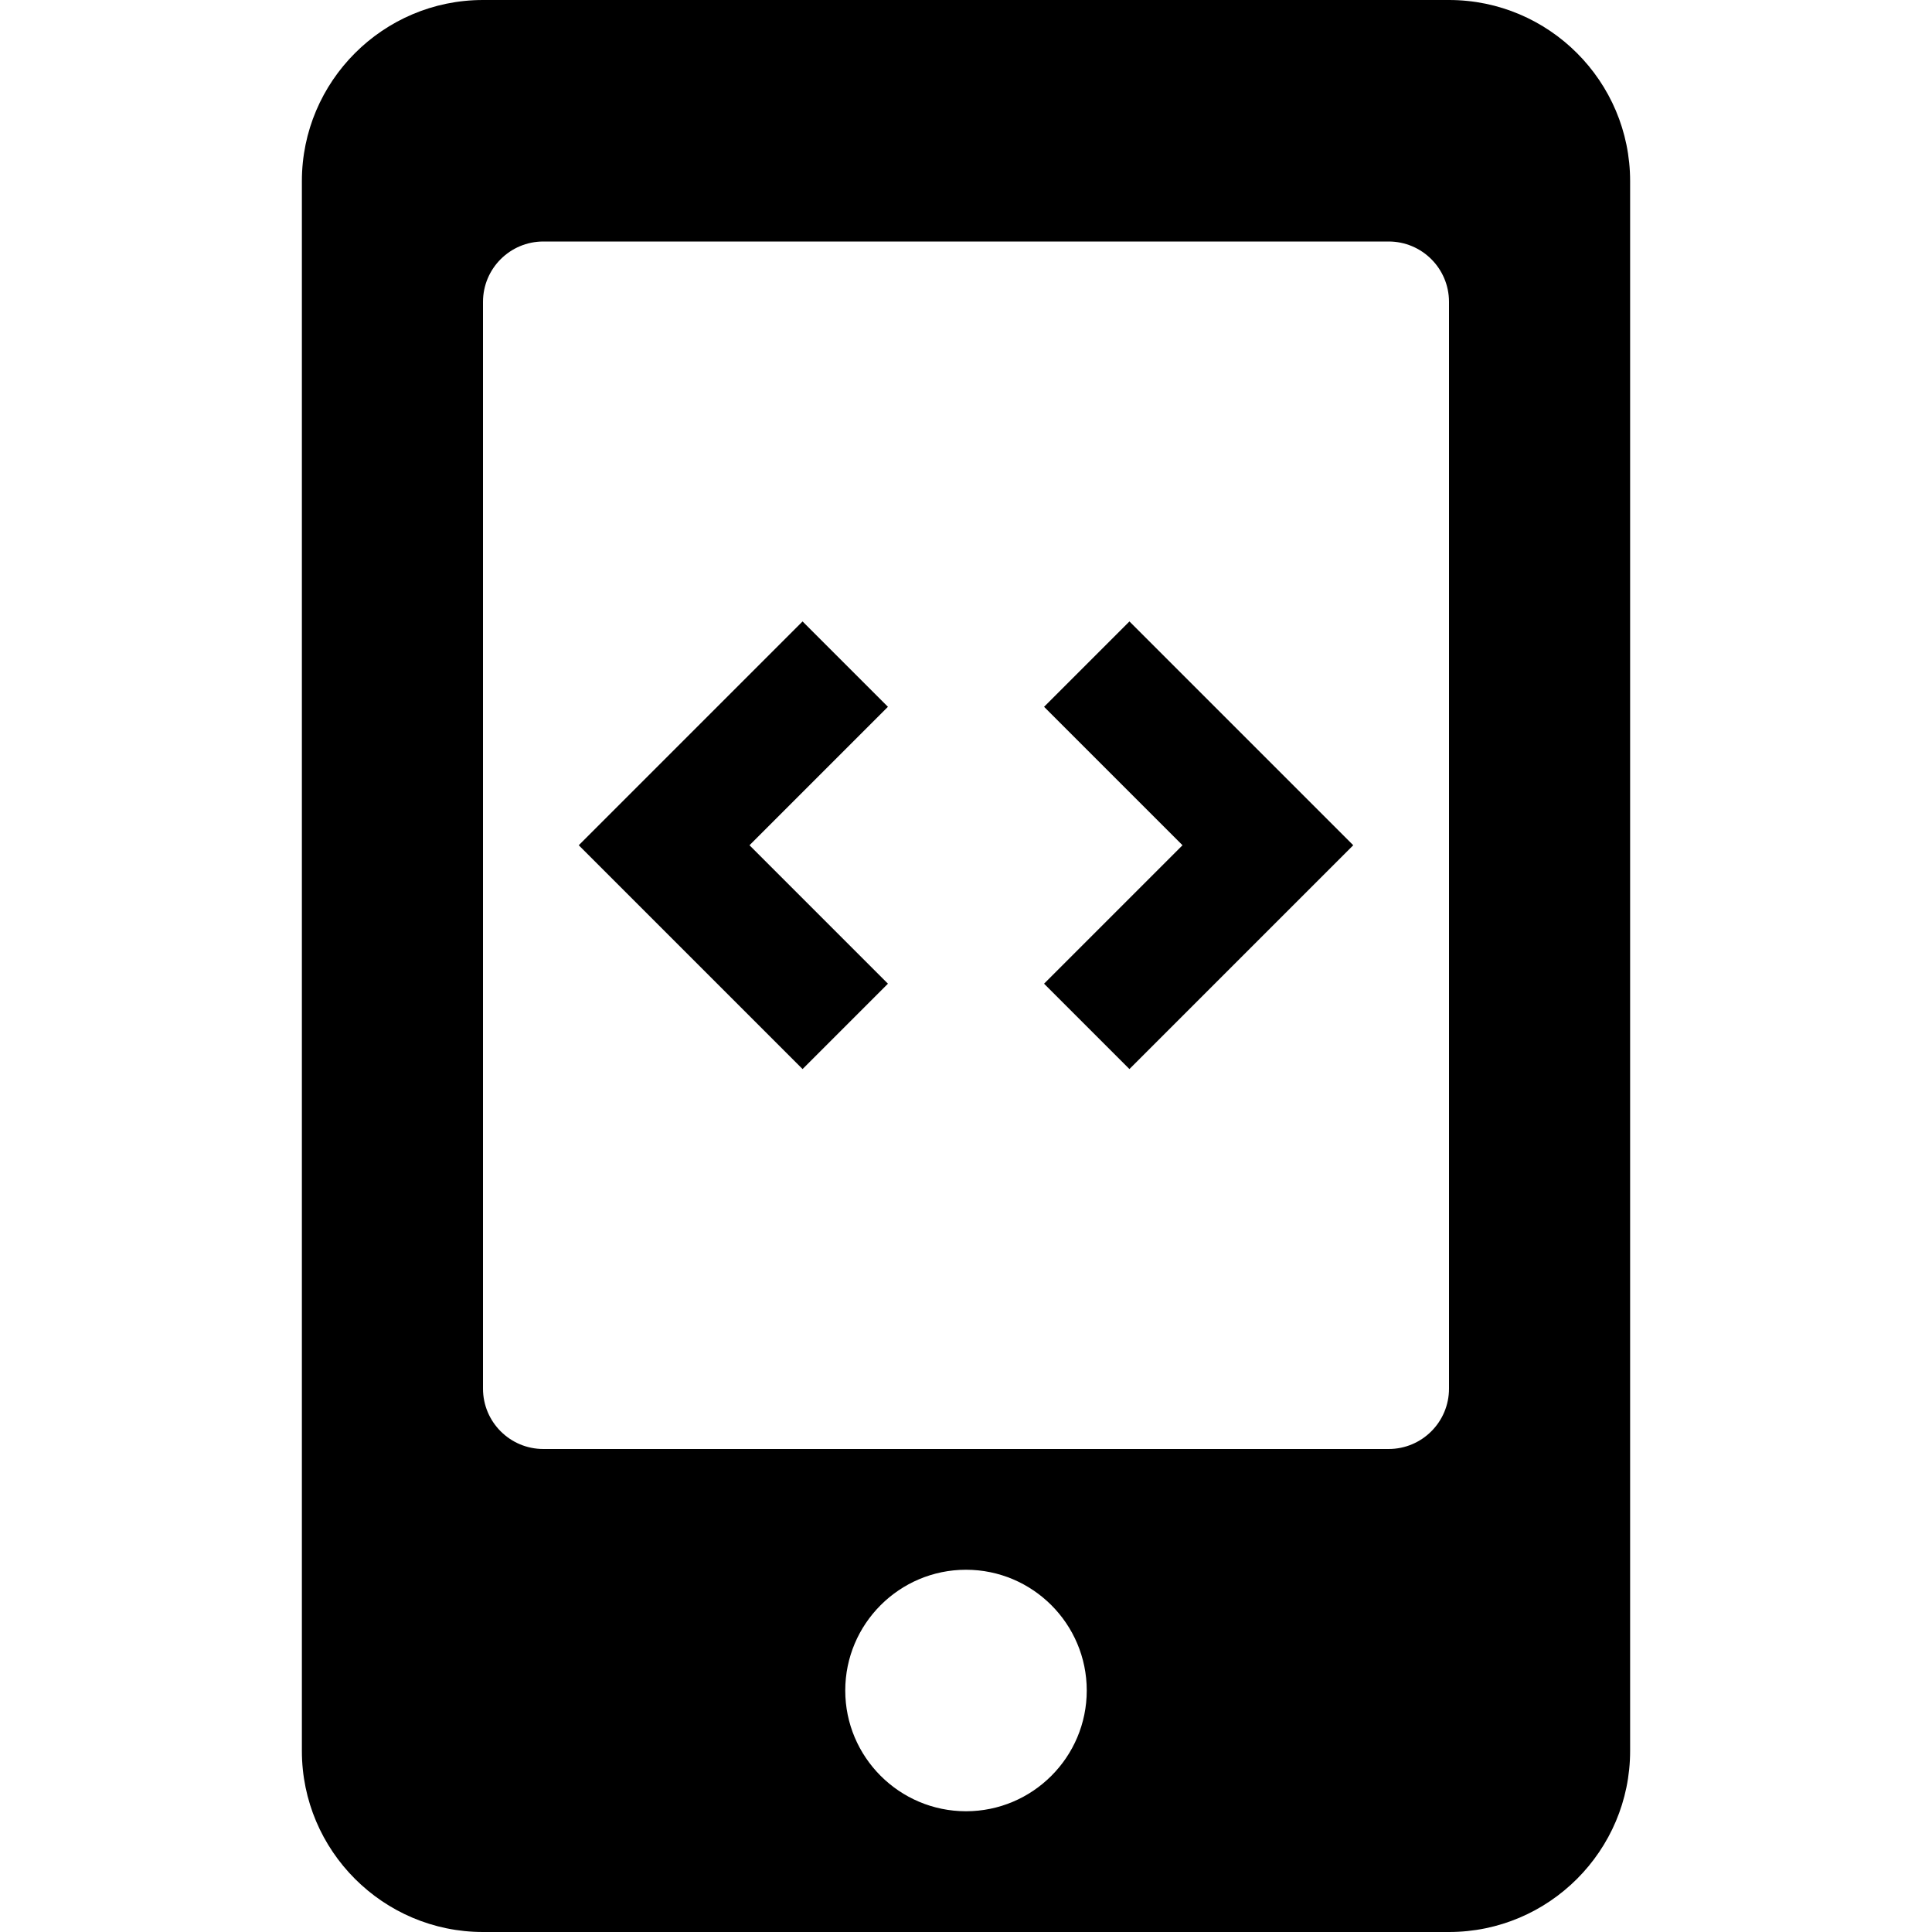 <?xml version="1.0" encoding="utf-8"?>
<!-- Generator: Adobe Illustrator 19.2.1, SVG Export Plug-In . SVG Version: 6.00 Build 0)  -->
<!DOCTYPE svg PUBLIC "-//W3C//DTD SVG 1.1//EN" "http://www.w3.org/Graphics/SVG/1.1/DTD/svg11.dtd">
<svg version="1.1" id="Layer_1" xmlns="http://www.w3.org/2000/svg" xmlns:xlink="http://www.w3.org/1999/xlink" x="0px" y="0px"
	 width="32px" height="32px" viewBox="0 0 32 32" enable-background="new 0 0 32 32" xml:space="preserve">
<path d="M8,32h16c1.654,0,3-1.346,3-3V3c0-1.654-1.346-3-3-3H8C6.346,0,5,1.346,5,3v26C5,30.654,6.346,32,8,32z M16,30
	c-1.103,0-2-0.897-2-2s0.897-2,2-2s2,0.897,2,2S17.103,30,16,30z M8,5c0-0.553,0.448-1,1-1h14c0.552,0,1,0.447,1,1v18
	c0,0.553-0.448,1-1,1H9c-0.552,0-1-0.447-1-1V5z"/>
<polygon points="14.707,16.293 12.414,14 14.707,11.707 13.293,10.293 9.586,14 13.293,17.707 "/>
<polygon points="18.707,17.707 22.414,14 18.707,10.293 17.293,11.707 19.586,14 17.293,16.293 "/>
</svg>
